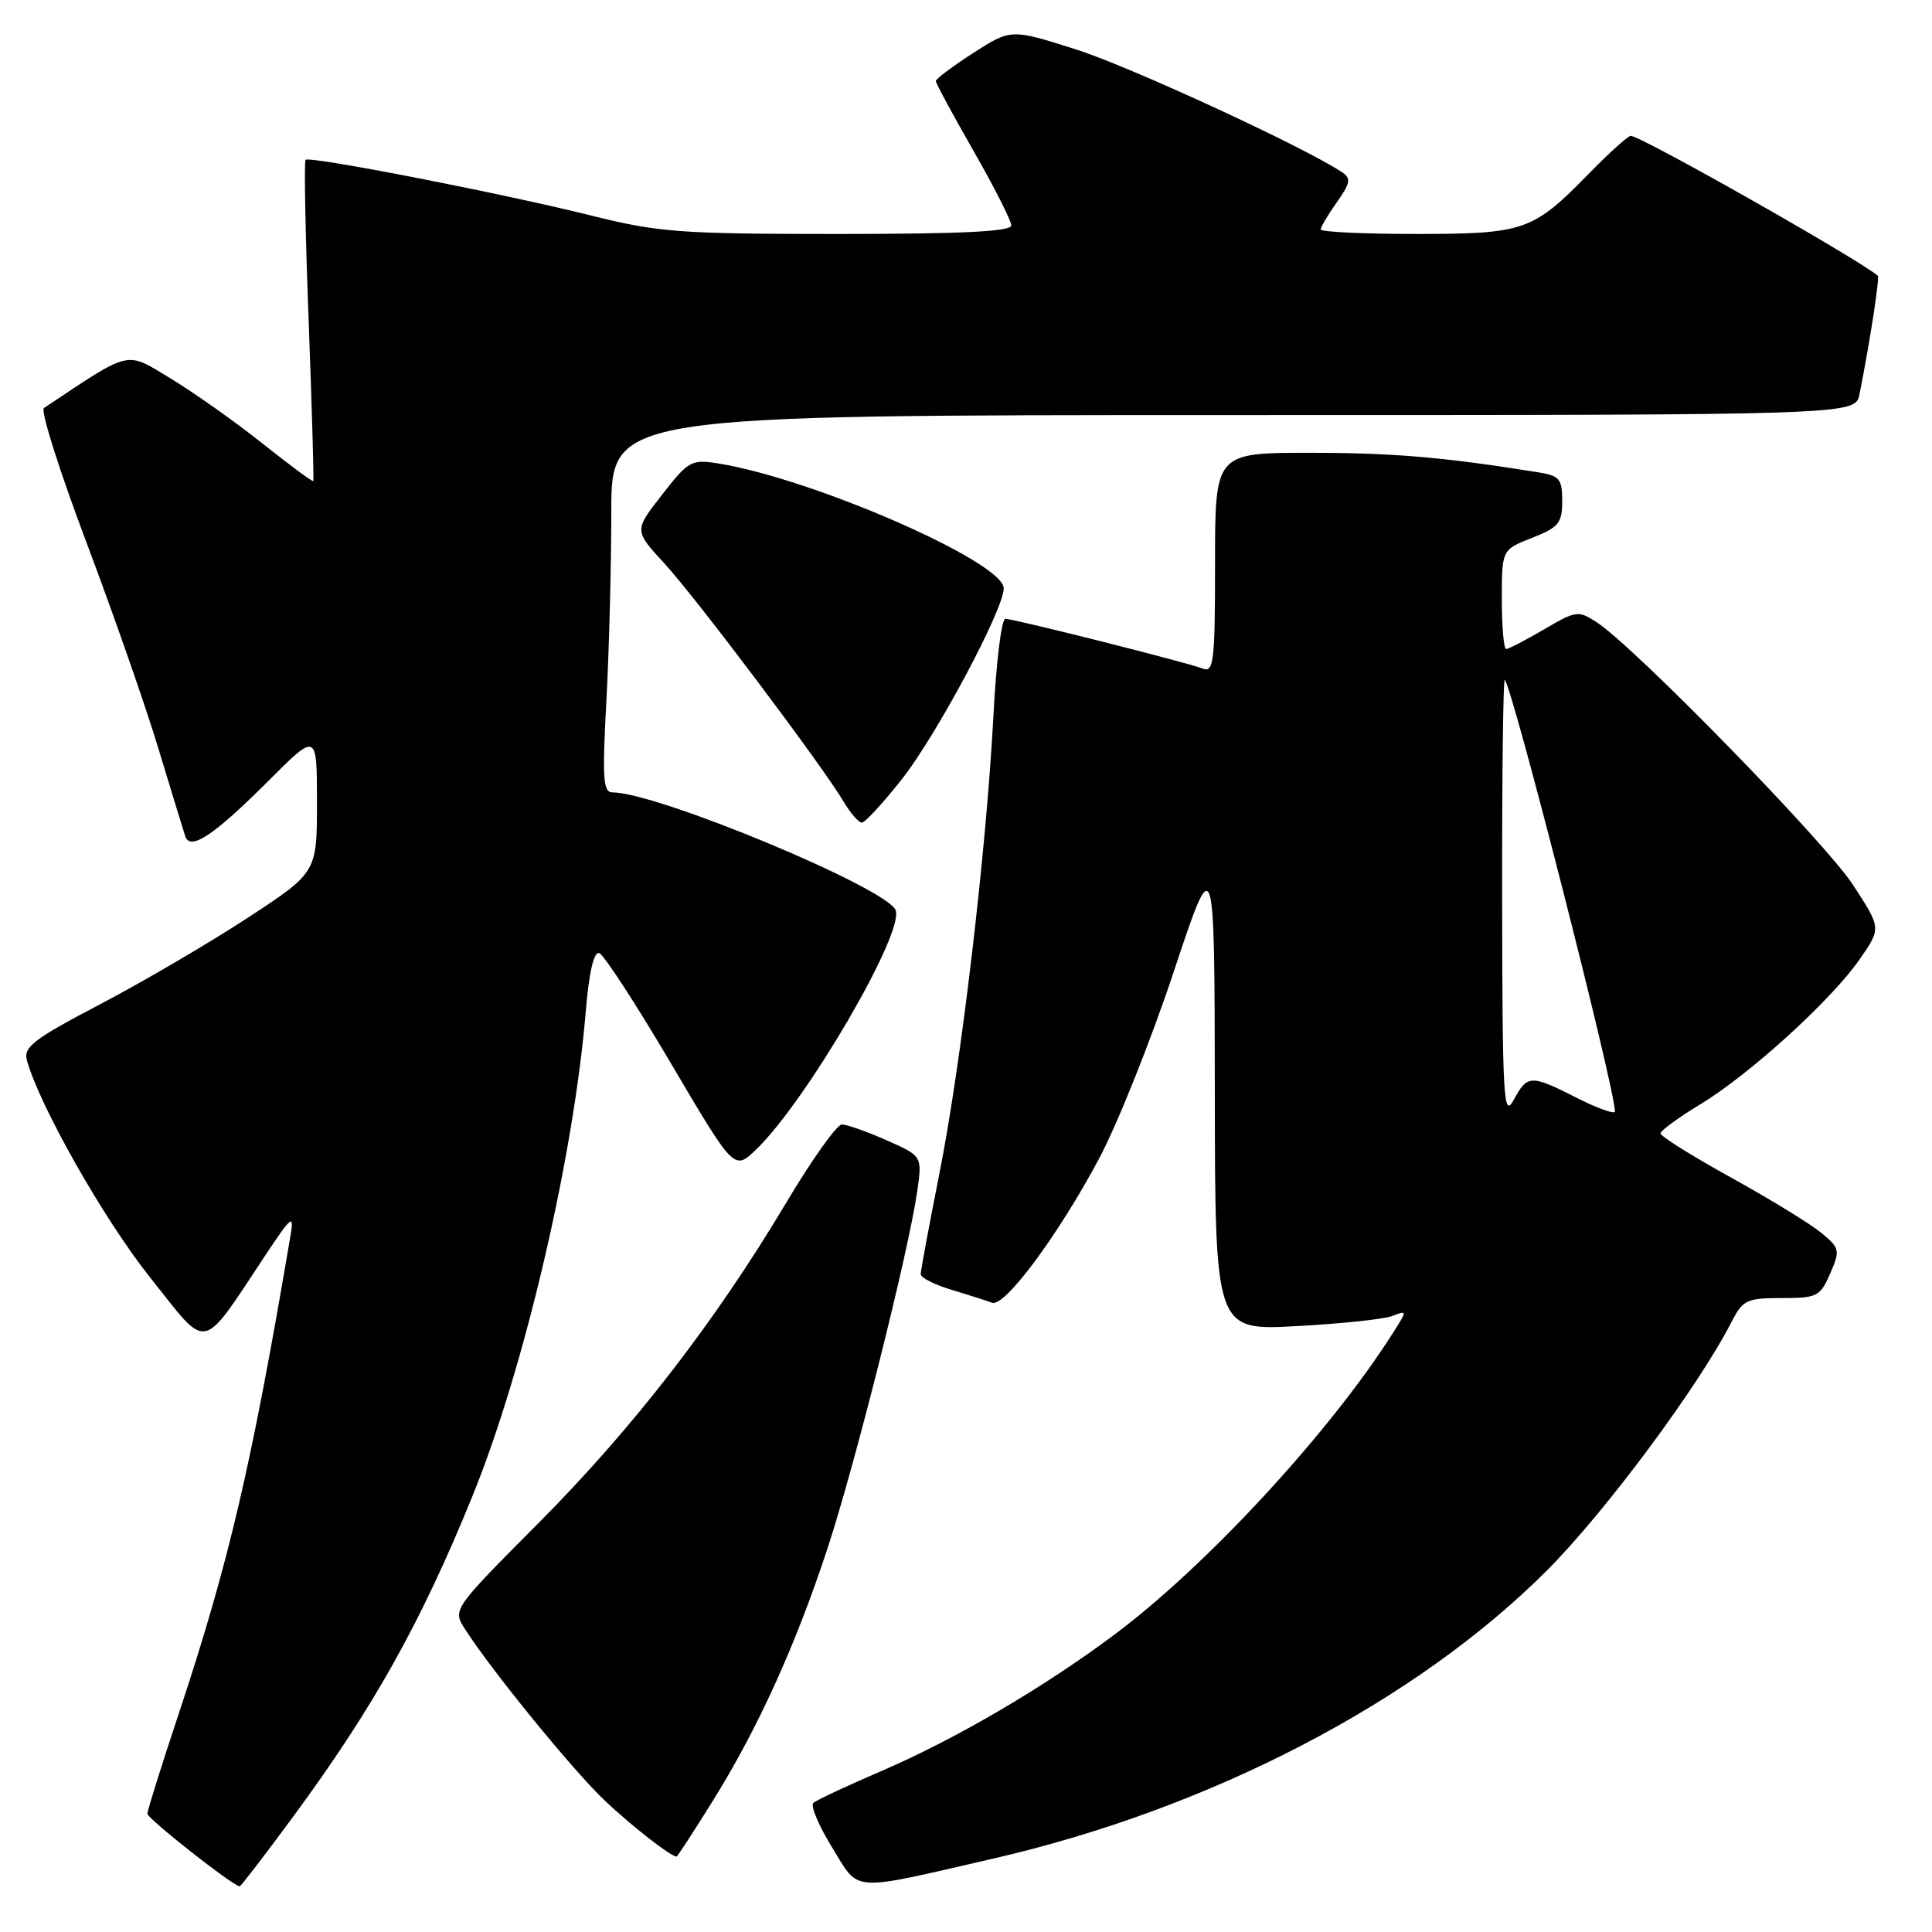 <?xml version="1.0" encoding="UTF-8" standalone="no"?>
<!DOCTYPE svg PUBLIC "-//W3C//DTD SVG 1.1//EN" "http://www.w3.org/Graphics/SVG/1.1/DTD/svg11.dtd" >
<svg xmlns="http://www.w3.org/2000/svg" xmlns:xlink="http://www.w3.org/1999/xlink" version="1.1" viewBox="0 0 256 256">
 <g >
 <path fill="currentColor"
d=" M 38.82 240.75 C 49.49 226.27 55.82 214.94 62.63 198.17 C 69.49 181.27 76.01 153.37 77.62 133.98 C 78.05 128.82 78.69 126.06 79.40 126.29 C 80.00 126.49 84.28 133.05 88.89 140.88 C 97.28 155.11 97.28 155.11 100.17 152.34 C 106.81 145.97 119.84 123.64 118.68 120.61 C 117.56 117.68 87.09 105.00 81.17 105.00 C 79.91 105.00 79.79 103.21 80.35 92.84 C 80.71 86.16 81.00 74.91 81.00 67.84 C 81.00 55.00 81.00 55.00 163.42 55.00 C 245.84 55.00 245.84 55.00 246.39 52.25 C 247.81 45.11 249.09 36.77 248.81 36.53 C 245.97 34.17 217.41 18.00 216.08 18.00 C 215.72 18.00 213.19 20.29 210.46 23.08 C 203.10 30.61 201.97 31.00 187.55 31.00 C 180.65 31.00 175.00 30.73 175.00 30.40 C 175.00 30.08 175.96 28.46 177.14 26.80 C 178.91 24.31 179.04 23.63 177.89 22.86 C 172.98 19.56 149.82 8.86 142.61 6.56 C 133.97 3.81 133.97 3.81 128.98 7.01 C 126.24 8.77 124.00 10.45 124.00 10.74 C 124.00 11.03 126.25 15.19 129.00 20.00 C 131.75 24.81 134.00 29.25 134.00 29.87 C 134.00 30.68 127.46 31.00 111.04 31.00 C 90.01 31.00 87.26 30.79 78.29 28.55 C 66.64 25.64 41.02 20.64 40.49 21.18 C 40.28 21.39 40.46 31.00 40.90 42.53 C 41.33 54.06 41.61 63.61 41.51 63.74 C 41.42 63.88 38.38 61.63 34.75 58.74 C 31.13 55.86 25.65 51.99 22.59 50.14 C 16.58 46.50 17.50 46.28 5.82 54.07 C 5.34 54.39 7.88 62.39 11.45 71.86 C 15.02 81.33 19.33 93.67 21.02 99.29 C 22.72 104.90 24.31 110.08 24.54 110.79 C 25.20 112.79 28.32 110.72 35.62 103.42 C 42.00 97.04 42.00 97.04 42.00 106.33 C 42.00 115.61 42.00 115.61 32.75 121.66 C 27.66 124.99 18.89 130.12 13.25 133.08 C 4.50 137.66 3.09 138.74 3.56 140.47 C 5.19 146.45 13.77 161.59 19.89 169.27 C 27.76 179.15 26.46 179.43 35.38 166.00 C 38.57 161.20 38.97 160.88 38.53 163.50 C 33.33 194.24 30.35 206.97 23.71 227.00 C 21.42 233.88 19.54 239.87 19.53 240.32 C 19.51 240.96 30.69 249.77 31.75 249.96 C 31.89 249.98 35.07 245.84 38.82 240.75 Z  M 131.50 246.30 C 160.38 239.67 187.62 225.50 205.02 208.05 C 212.70 200.35 225.04 183.74 229.39 175.25 C 230.93 172.24 231.42 172.00 236.07 172.00 C 240.78 172.00 241.18 171.80 242.51 168.75 C 243.85 165.66 243.79 165.39 241.31 163.34 C 239.87 162.16 234.49 158.86 229.35 156.02 C 224.21 153.18 220.01 150.55 220.03 150.18 C 220.04 149.81 222.41 148.08 225.29 146.33 C 231.84 142.37 242.68 132.51 246.43 127.09 C 249.28 122.99 249.28 122.99 245.53 117.25 C 241.85 111.60 216.67 85.80 211.61 82.48 C 209.13 80.86 208.86 80.89 204.59 83.40 C 202.14 84.83 199.89 86.00 199.57 86.00 C 199.26 86.00 199.00 83.04 199.00 79.42 C 199.00 72.84 199.00 72.84 203.00 71.27 C 206.54 69.88 207.00 69.32 207.00 66.39 C 207.00 63.44 206.66 63.04 203.75 62.57 C 191.15 60.56 184.58 60.00 173.56 60.00 C 161.00 60.00 161.00 60.00 161.00 74.61 C 161.00 87.69 160.83 89.15 159.37 88.59 C 157.19 87.75 134.36 82.00 133.21 82.00 C 132.71 82.00 132.00 87.74 131.64 94.75 C 130.69 112.78 127.36 141.04 124.46 155.58 C 123.11 162.40 122.00 168.35 122.00 168.83 C 122.00 169.30 123.85 170.24 126.10 170.91 C 128.36 171.59 130.77 172.36 131.45 172.62 C 133.11 173.26 140.24 163.65 145.66 153.47 C 148.08 148.91 152.51 137.83 155.50 128.84 C 160.93 112.50 160.93 112.50 160.97 144.40 C 161.00 176.30 161.00 176.30 171.75 175.72 C 177.66 175.41 183.40 174.80 184.50 174.37 C 186.47 173.61 186.47 173.63 184.62 176.55 C 176.26 189.75 159.88 207.49 147.61 216.64 C 138.18 223.68 126.49 230.51 116.70 234.71 C 112.19 236.65 108.17 238.53 107.77 238.90 C 107.37 239.26 108.48 241.91 110.25 244.78 C 113.95 250.80 112.38 250.69 131.50 246.30 Z  M 94.38 238.74 C 100.41 229.07 105.38 218.13 109.65 205.17 C 113.32 193.99 120.40 165.82 121.54 157.84 C 122.20 153.18 122.20 153.18 117.47 151.09 C 114.87 149.94 112.21 149.00 111.55 149.00 C 110.89 149.00 107.56 153.68 104.15 159.41 C 94.78 175.13 83.86 189.25 71.28 201.89 C 59.95 213.28 59.95 213.28 61.63 215.89 C 65.16 221.40 76.00 234.68 80.15 238.60 C 83.80 242.04 88.88 246.00 89.65 246.00 C 89.77 246.00 91.89 242.73 94.38 238.74 Z  M 119.50 103.25 C 124.11 97.40 133.00 80.74 133.00 77.96 C 133.00 74.47 107.73 63.42 95.17 61.41 C 91.61 60.84 91.22 61.06 87.72 65.56 C 84.02 70.30 84.02 70.30 88.03 74.65 C 92.20 79.18 108.97 101.46 111.80 106.25 C 112.70 107.76 113.78 109.00 114.20 109.00 C 114.62 109.00 117.01 106.41 119.50 103.25 Z  M 199.04 119.08 C 199.02 102.90 199.18 89.85 199.39 90.08 C 200.46 91.22 213.95 144.06 213.99 147.27 C 214.00 147.69 211.76 146.90 209.03 145.52 C 202.82 142.37 202.40 142.38 200.57 145.75 C 199.22 148.24 199.08 145.74 199.04 119.08 Z "/>
</g>
</svg>